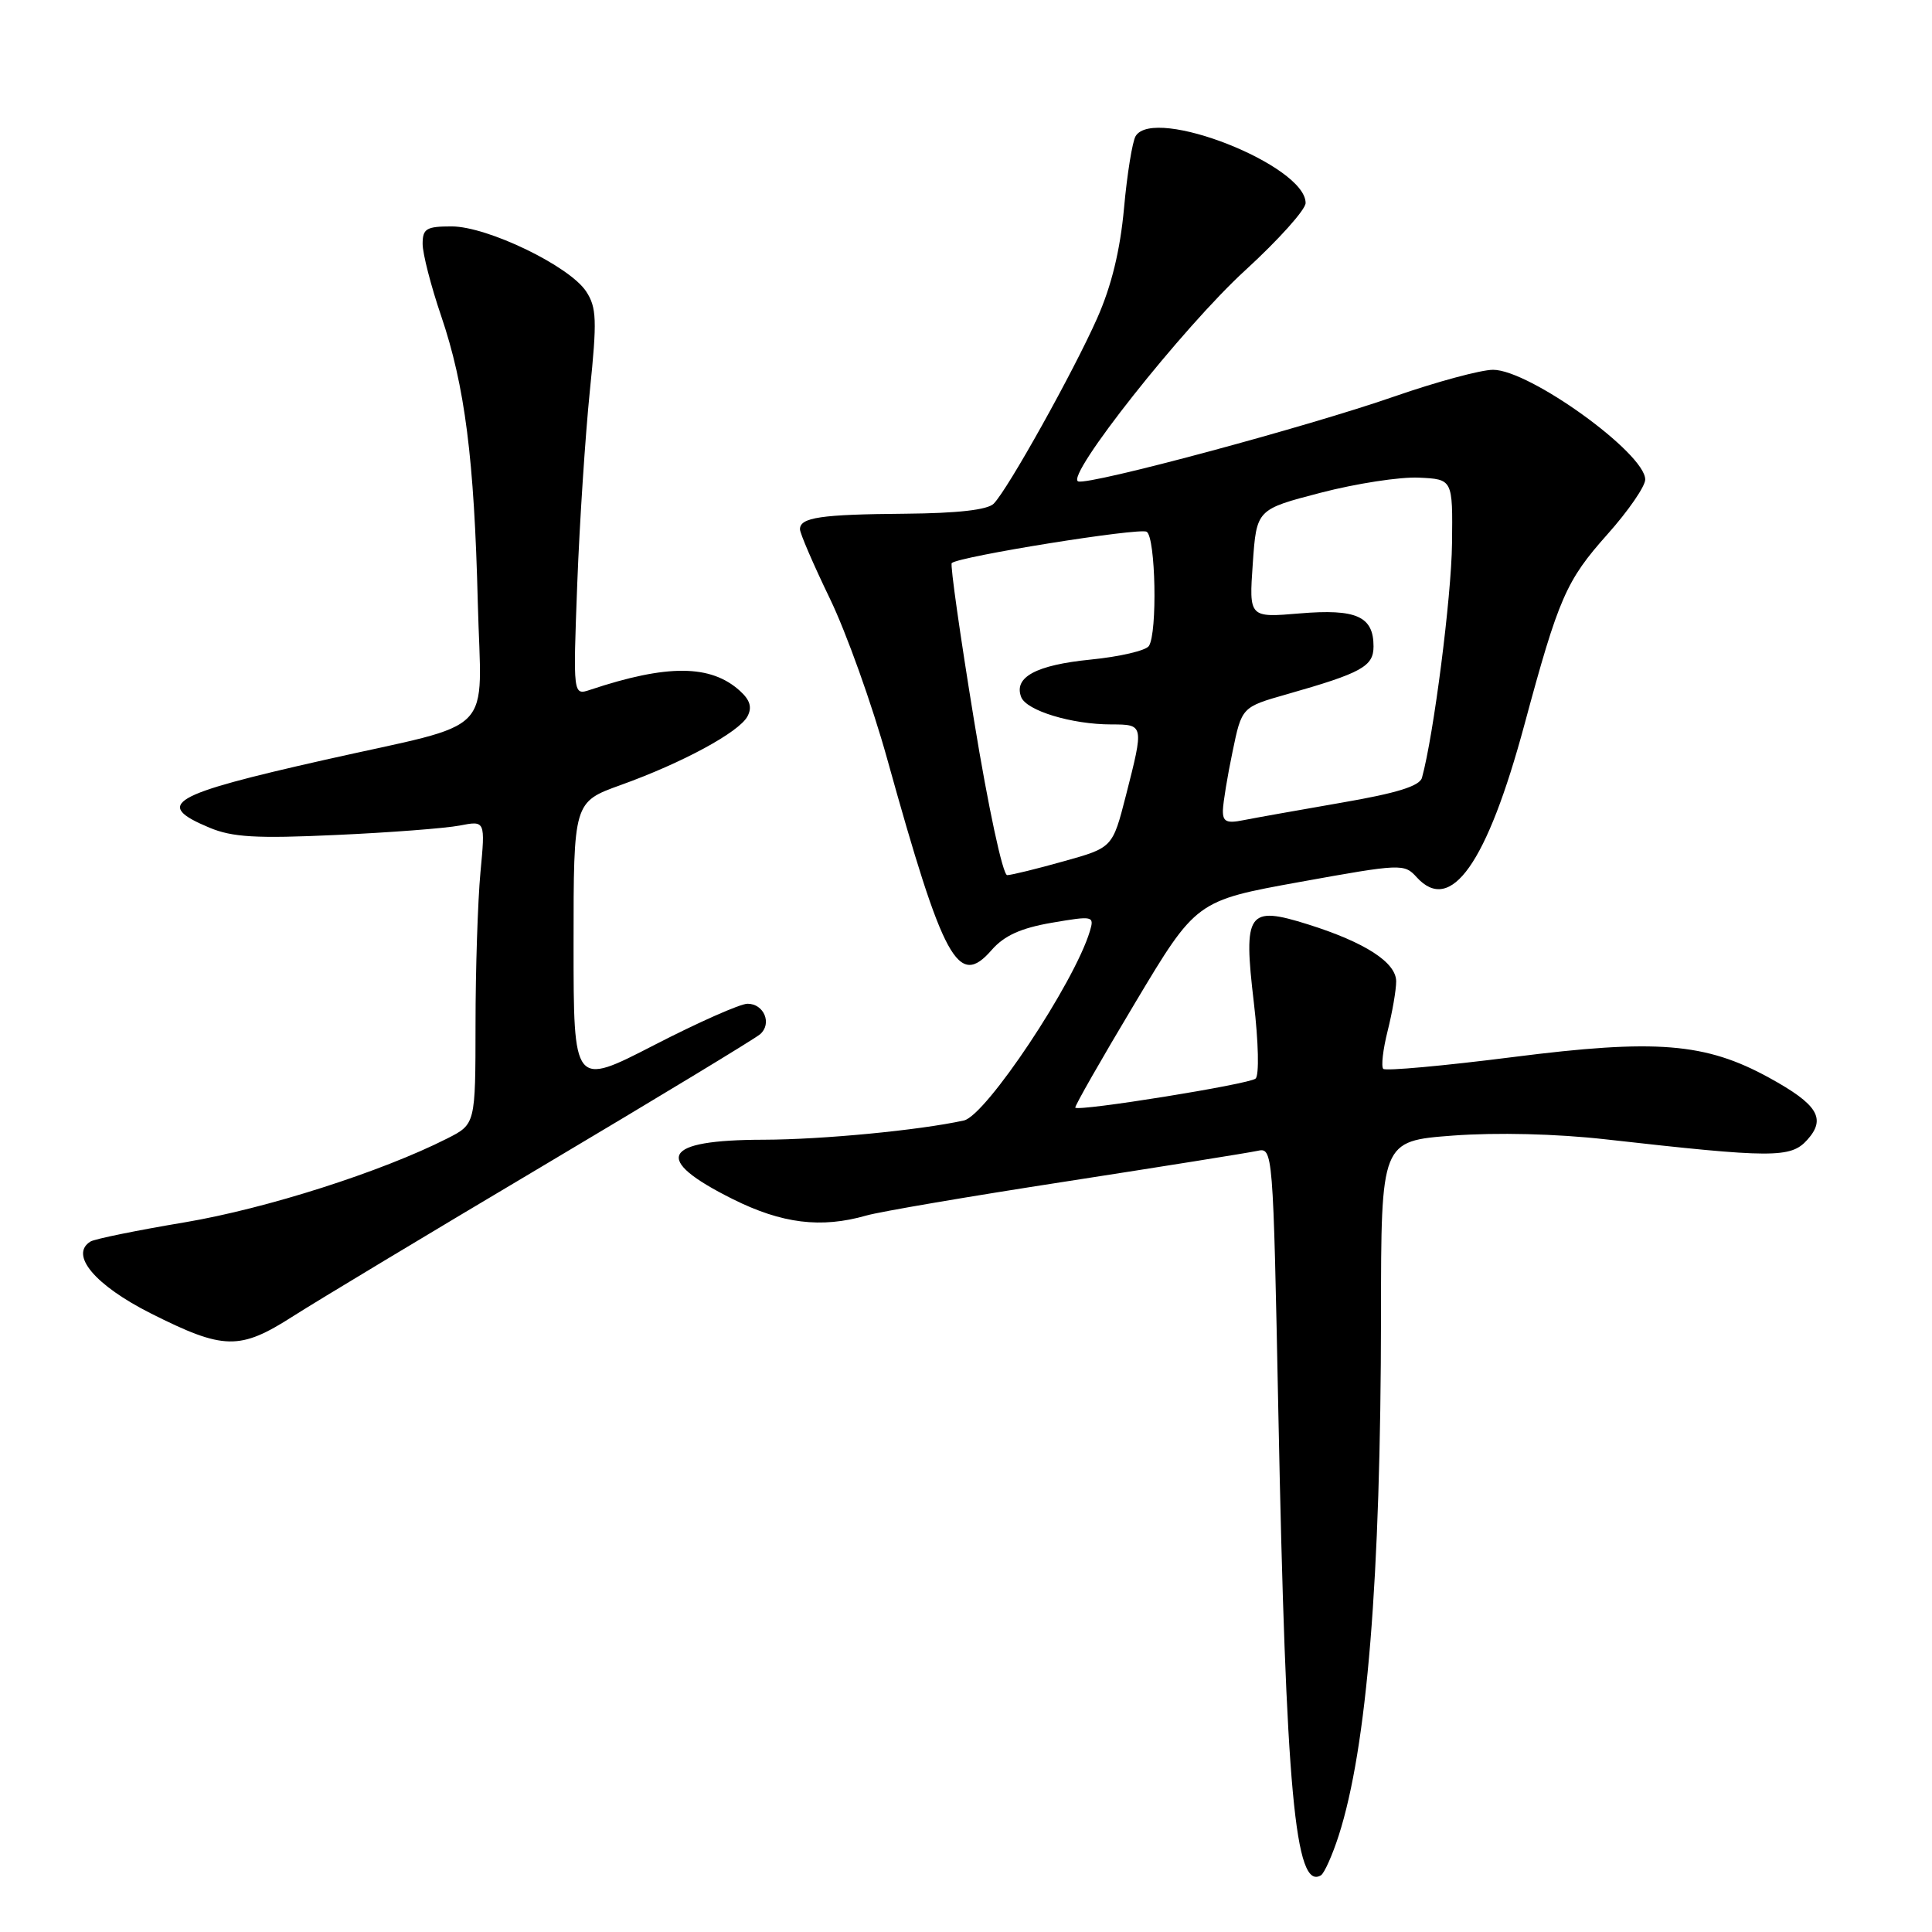<?xml version="1.0" encoding="UTF-8" standalone="no"?>
<!DOCTYPE svg PUBLIC "-//W3C//DTD SVG 1.1//EN" "http://www.w3.org/Graphics/SVG/1.1/DTD/svg11.dtd" >
<svg xmlns="http://www.w3.org/2000/svg" xmlns:xlink="http://www.w3.org/1999/xlink" version="1.1" viewBox="0 0 256 256">
 <g >
 <path fill="currentColor"
d=" M 177.38 243.24 C 181.14 231.56 182.96 209.23 182.99 174.34 C 183.00 151.19 183.00 151.19 192.52 150.47 C 198.35 150.04 206.21 150.23 212.77 150.97 C 234.88 153.46 237.28 153.47 239.46 151.05 C 242.02 148.22 240.87 146.35 234.43 142.81 C 225.98 138.17 219.45 137.65 200.45 140.07 C 191.32 141.23 183.60 141.93 183.29 141.63 C 182.99 141.32 183.25 139.06 183.87 136.60 C 184.49 134.13 185.00 131.18 185.00 130.04 C 185.00 127.53 180.89 124.87 173.33 122.49 C 165.33 119.97 164.72 120.84 166.14 132.84 C 166.76 138.12 166.86 142.49 166.37 142.92 C 165.52 143.67 142.93 147.30 142.48 146.77 C 142.36 146.62 145.91 140.39 150.38 132.93 C 158.50 119.35 158.50 119.35 172.26 116.86 C 185.66 114.44 186.07 114.42 187.71 116.23 C 192.23 121.23 197.03 114.43 202.00 96.00 C 206.54 79.17 207.52 76.94 213.01 70.78 C 215.76 67.70 218.00 64.44 218.00 63.54 C 218.00 60.06 202.67 49.00 197.84 49.00 C 196.23 49.00 190.36 50.59 184.80 52.52 C 173.21 56.56 144.40 64.30 142.87 63.79 C 141.07 63.19 156.75 43.36 165.01 35.81 C 169.40 31.79 173.00 27.78 173.00 26.90 C 173.00 21.91 152.96 14.01 150.48 18.03 C 150.05 18.73 149.35 23.03 148.94 27.57 C 148.43 33.16 147.28 37.89 145.38 42.17 C 142.23 49.27 133.55 64.84 131.67 66.74 C 130.86 67.56 126.88 68.01 119.97 68.07 C 108.74 68.16 106.00 68.56 106.00 70.13 C 106.00 70.67 107.78 74.80 109.96 79.31 C 112.14 83.81 115.55 93.35 117.54 100.50 C 125.03 127.44 126.96 130.98 131.40 125.88 C 133.06 123.98 135.25 122.98 139.36 122.27 C 144.87 121.33 145.02 121.36 144.41 123.40 C 142.35 130.24 130.65 147.82 127.72 148.47 C 121.80 149.77 108.97 151.00 101.18 151.02 C 87.68 151.04 86.38 153.54 97.08 158.88 C 103.61 162.14 108.79 162.78 114.77 161.07 C 116.56 160.55 128.48 158.52 141.26 156.55 C 154.04 154.57 165.44 152.75 166.59 152.50 C 168.68 152.04 168.69 152.20 169.39 187.27 C 170.39 237.32 171.61 250.59 175.04 248.48 C 175.48 248.20 176.54 245.84 177.38 243.24 Z  M 38.86 174.39 C 41.96 172.41 56.88 163.43 72.00 154.45 C 87.12 145.46 100.05 137.63 100.72 137.04 C 102.33 135.64 101.24 133.00 99.05 133.00 C 98.09 133.00 92.52 135.47 86.66 138.49 C 76.00 143.98 76.00 143.98 76.00 125.12 C 76.00 106.27 76.00 106.27 82.25 104.02 C 90.43 101.08 97.91 97.03 99.04 94.93 C 99.68 93.73 99.39 92.76 98.04 91.54 C 94.18 88.04 88.41 88.00 78.21 91.40 C 75.93 92.16 75.93 92.16 76.49 77.33 C 76.80 69.17 77.56 57.67 78.16 51.77 C 79.12 42.42 79.06 40.74 77.67 38.62 C 75.47 35.26 64.59 30.00 59.84 30.00 C 56.49 30.00 56.00 30.30 56.00 32.32 C 56.00 33.60 57.10 37.89 58.45 41.85 C 61.60 51.11 62.84 60.80 63.31 79.83 C 63.77 97.92 66.14 95.48 43.01 100.69 C 22.48 105.32 20.35 106.57 27.75 109.67 C 30.79 110.94 33.95 111.13 44.50 110.64 C 51.65 110.32 59.03 109.75 60.91 109.39 C 64.31 108.73 64.31 108.73 63.66 115.61 C 63.31 119.40 63.01 128.45 63.01 135.73 C 63.00 148.96 63.00 148.96 59.25 150.86 C 50.52 155.28 35.29 160.14 24.51 161.96 C 18.17 163.02 12.53 164.17 11.99 164.51 C 9.17 166.25 12.59 170.31 20.00 174.04 C 29.67 178.90 31.76 178.94 38.86 174.39 Z  M 129.07 95.48 C 127.22 84.19 125.89 74.80 126.11 74.61 C 127.11 73.72 151.01 69.89 151.94 70.46 C 153.13 71.20 153.38 83.89 152.23 85.60 C 151.83 86.21 148.35 87.02 144.50 87.40 C 137.28 88.12 134.30 89.73 135.31 92.36 C 136.00 94.16 142.00 95.99 147.25 95.99 C 151.59 96.00 151.59 96.00 149.19 105.41 C 147.42 112.32 147.42 112.32 140.96 114.12 C 137.41 115.12 134.03 115.95 133.46 115.96 C 132.88 115.98 130.94 106.94 129.07 95.48 Z  M 162.04 107.37 C 162.07 106.34 162.64 102.84 163.32 99.60 C 164.54 93.69 164.54 93.69 170.52 91.99 C 180.46 89.16 182.00 88.30 182.00 85.65 C 182.00 81.67 179.73 80.65 172.23 81.28 C 165.50 81.85 165.50 81.85 166.00 74.67 C 166.50 67.50 166.50 67.50 175.00 65.29 C 179.68 64.07 185.53 63.17 188.00 63.29 C 192.50 63.50 192.50 63.50 192.40 72.00 C 192.32 79.12 189.96 97.49 188.42 103.05 C 188.12 104.16 185.08 105.10 177.75 106.36 C 172.11 107.34 166.26 108.38 164.75 108.68 C 162.53 109.13 162.01 108.88 162.04 107.37 Z "/>
</g>
</svg>